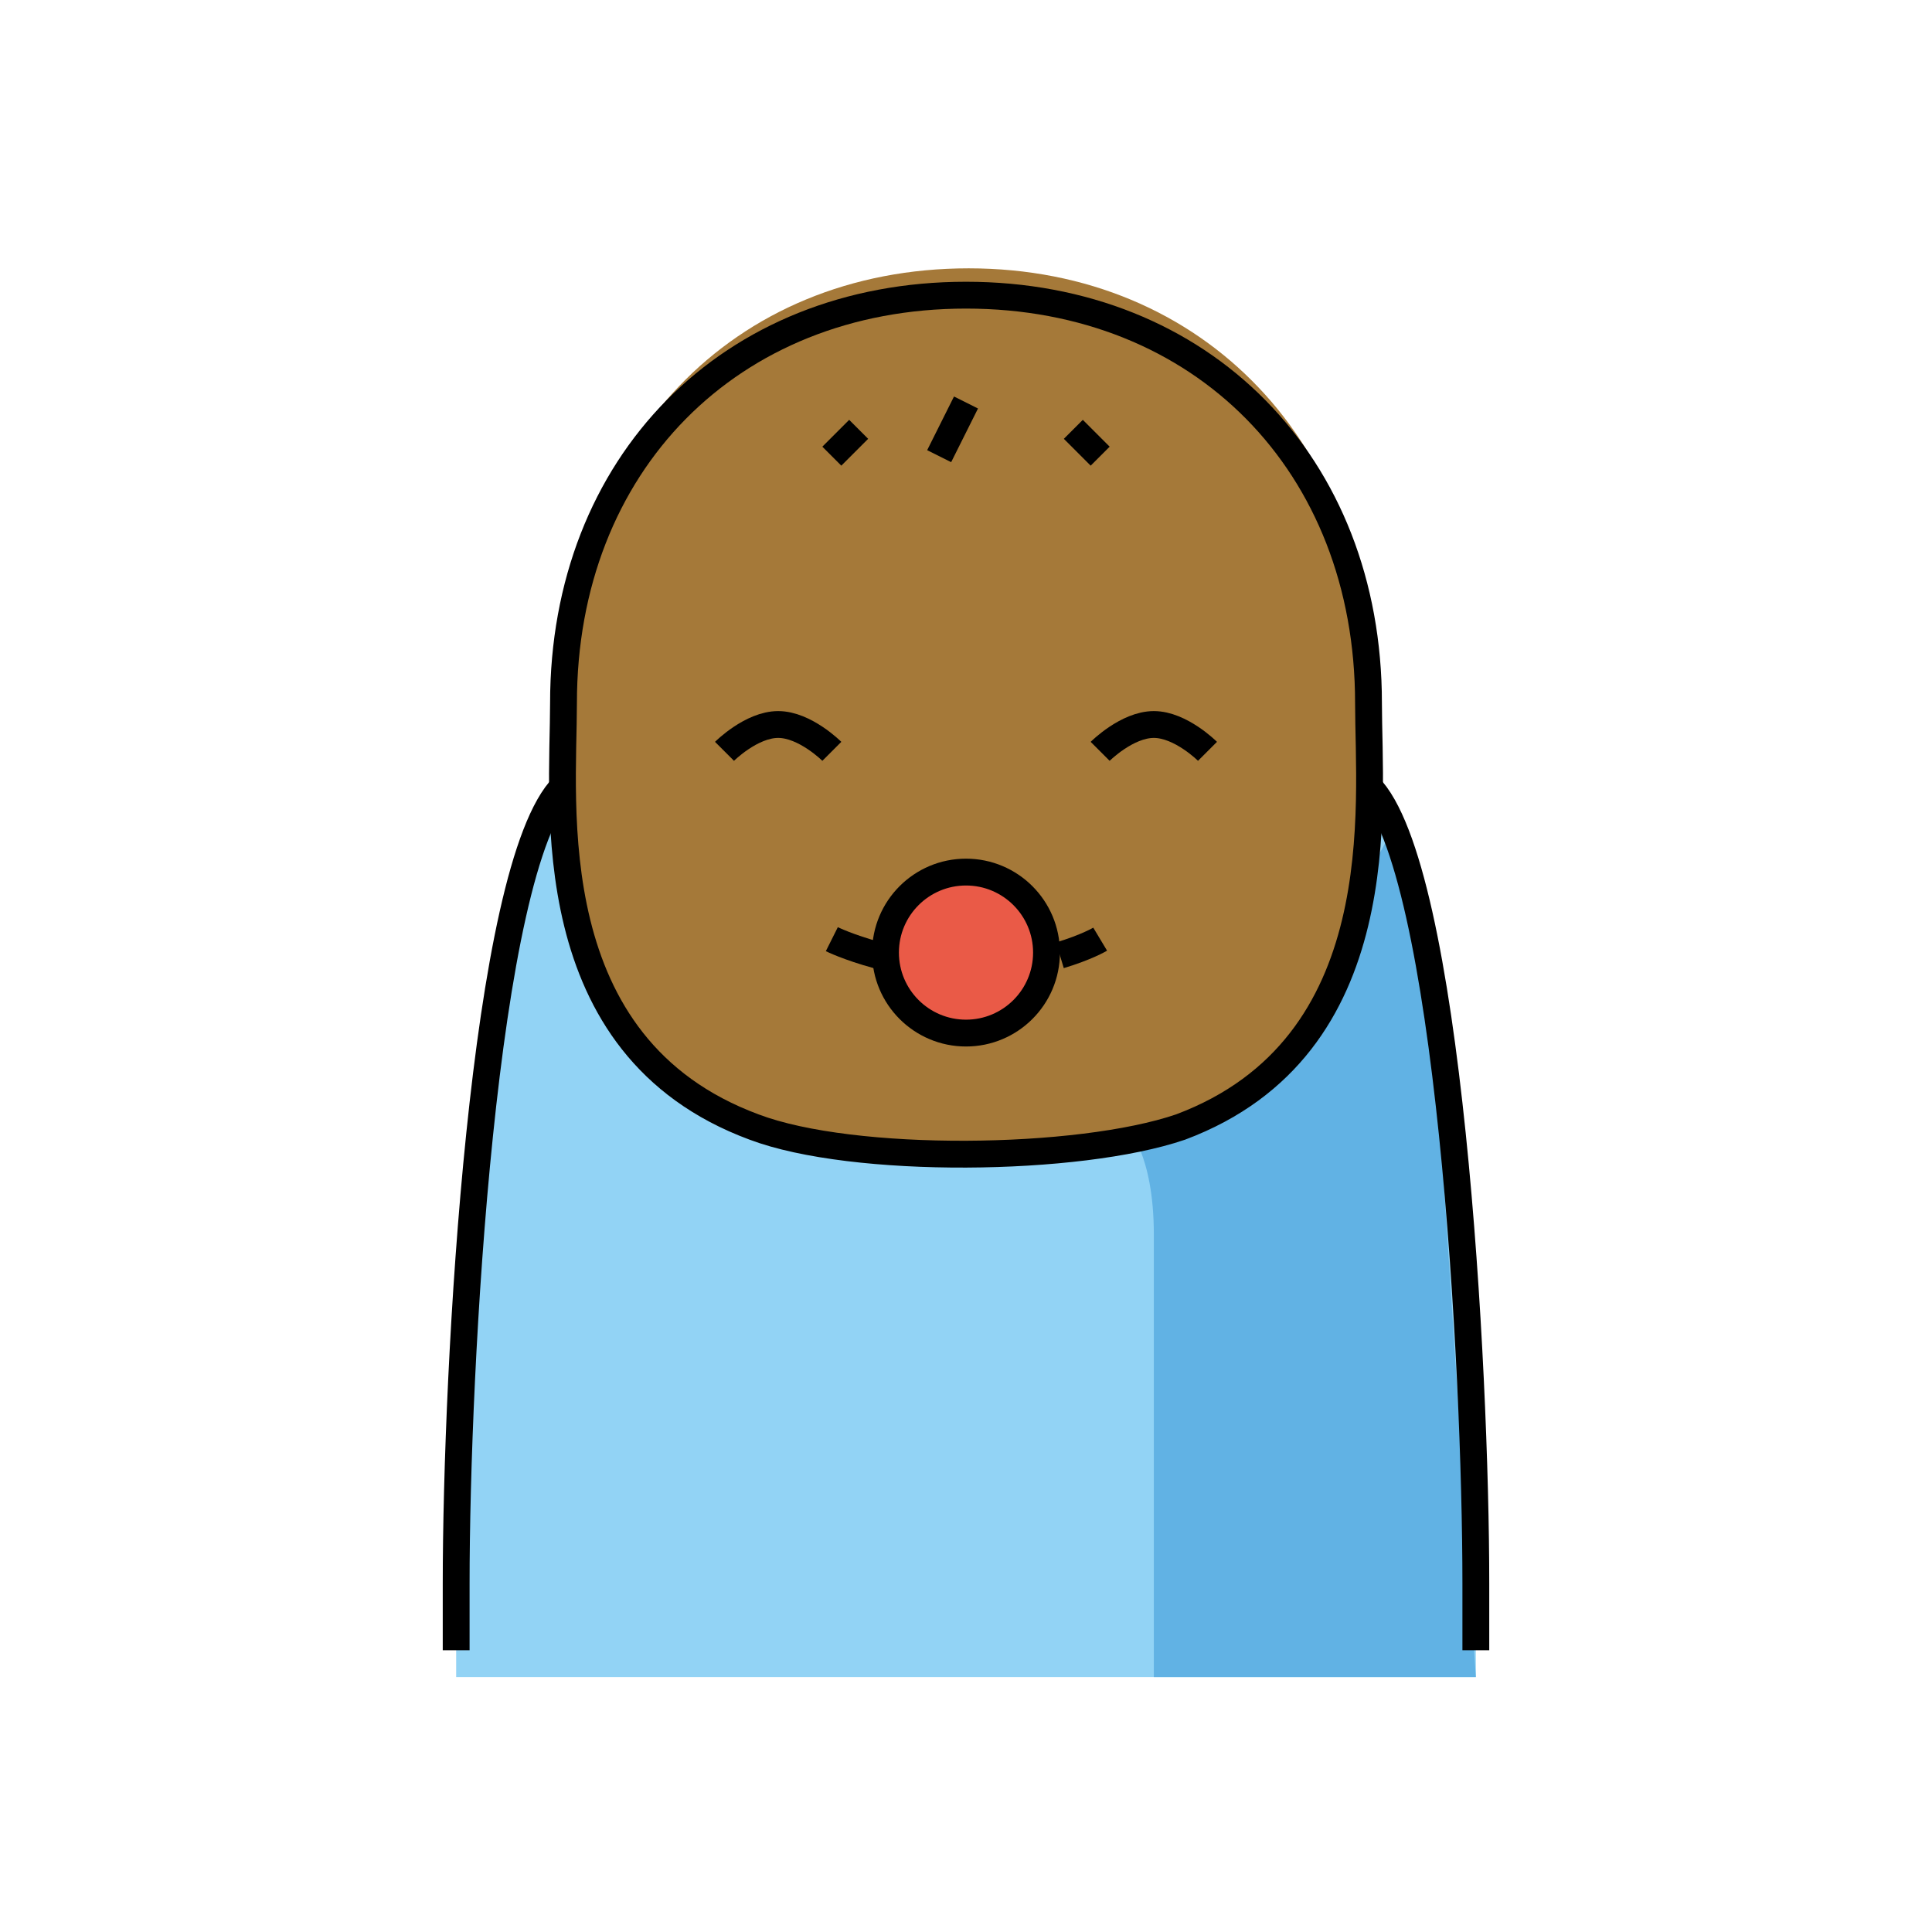<svg id="emoji" viewBox="0 0 72 72" xmlns="http://www.w3.org/2000/svg" width="64" height="64">
  <g id="color">
    <path fill="#92D3F5" d="M17,62.5v-1.9c0-8.4,1.1-25.7,4.1-32.1h30c3,6.3,3.9,23.6,3.9,32.1v1.9H17z"/>
    <path fill="#61B2E4" d="M55,62.5H43c0,0,0-11.5,0-16.5c0-3-1-4-1-4l5.4-2.9l4.4-8l1.4,3.6L55,62.5z"/>
    <circle cx="36" cy="35.5" r="3" fill="#EA5A47"/>
  </g>
  <g id="hair"/>
  <g id="skin">
    <path fill="#a57939" d="M51.1,25.7c0-9.1-6.2-15.7-15-15.7s-15,6.5-15,15.7c0,6.3-0.8,12.2,7.1,16.3c0,0,3.5,1,7.9,1 c5,0,8-1.1,8-1.1C52.1,37.9,51.1,31.9,51.1,25.7z M36,38.5c-1.7,0-3-1.3-3-3s1.3-3,3-3s3,1.3,3,3S37.7,38.5,36,38.5z"/>
  </g>
  <g id="skin-shadow"/>
  <g id="line">
    <path fill="none" stroke="#000000" strokeLinecap="round" strokeMiterlimit="10" strokeWidth="2" d="M27,28c0,0,1-1,2-1s2,1,2,1"/>
    <path fill="none" stroke="#000000" strokeLinecap="round" strokeMiterlimit="10" strokeWidth="2" d="M41,28c0,0,1-1,2-1s2,1,2,1"/>
    <path fill="none" stroke="#000000" strokeLinecap="round" strokeLinejoin="round" strokeWidth="2" d="M51,29.3 c3,3,4,21.7,4,29.7v2.5"/>
    <path fill="none" stroke="#000000" strokeLinecap="round" strokeLinejoin="round" strokeWidth="2" d="M17,61.5V59 c0-8,1-26.7,4-29.7"/>
    <line x1="32" x2="31" y1="16" y2="17" fill="none" stroke="#000000" strokeLinecap="round" strokeMiterlimit="10" strokeWidth="2"/>
    <line x1="36" x2="35" y1="15" y2="17" fill="none" stroke="#000000" strokeLinecap="round" strokeMiterlimit="10" strokeWidth="2"/>
    <line x1="40" x2="41" y1="16" y2="17" fill="none" stroke="#000000" strokeLinecap="round" strokeMiterlimit="10" strokeWidth="2"/>
    <circle cx="36" cy="35.5" r="3" fill="none" stroke="#000000" strokeMiterlimit="10" strokeWidth="2"/>
    <path fill="none" stroke="#000000" strokeLinecap="round" strokeLinejoin="round" strokeMiterlimit="10" strokeWidth="2" d="M32.7,35.6C31.6,35.3,31,35,31,35"/>
    <path fill="none" stroke="#000000" strokeLinecap="round" strokeLinejoin="round" strokeMiterlimit="10" strokeWidth="2" d="M41,35c0,0-0.5,0.3-1.5,0.6"/>
    <path fill="none" stroke="#000000" strokeLinecap="round" strokeLinejoin="round" strokeWidth="2" d="M44,42c8-3,7-12,7-15.8 C51,17.3,44.8,11,36,11s-15,6.3-15,15.2C21,30,20,39,28.1,42C31.8,43.4,40.2,43.3,44,42z"/>
  </g>
</svg>
